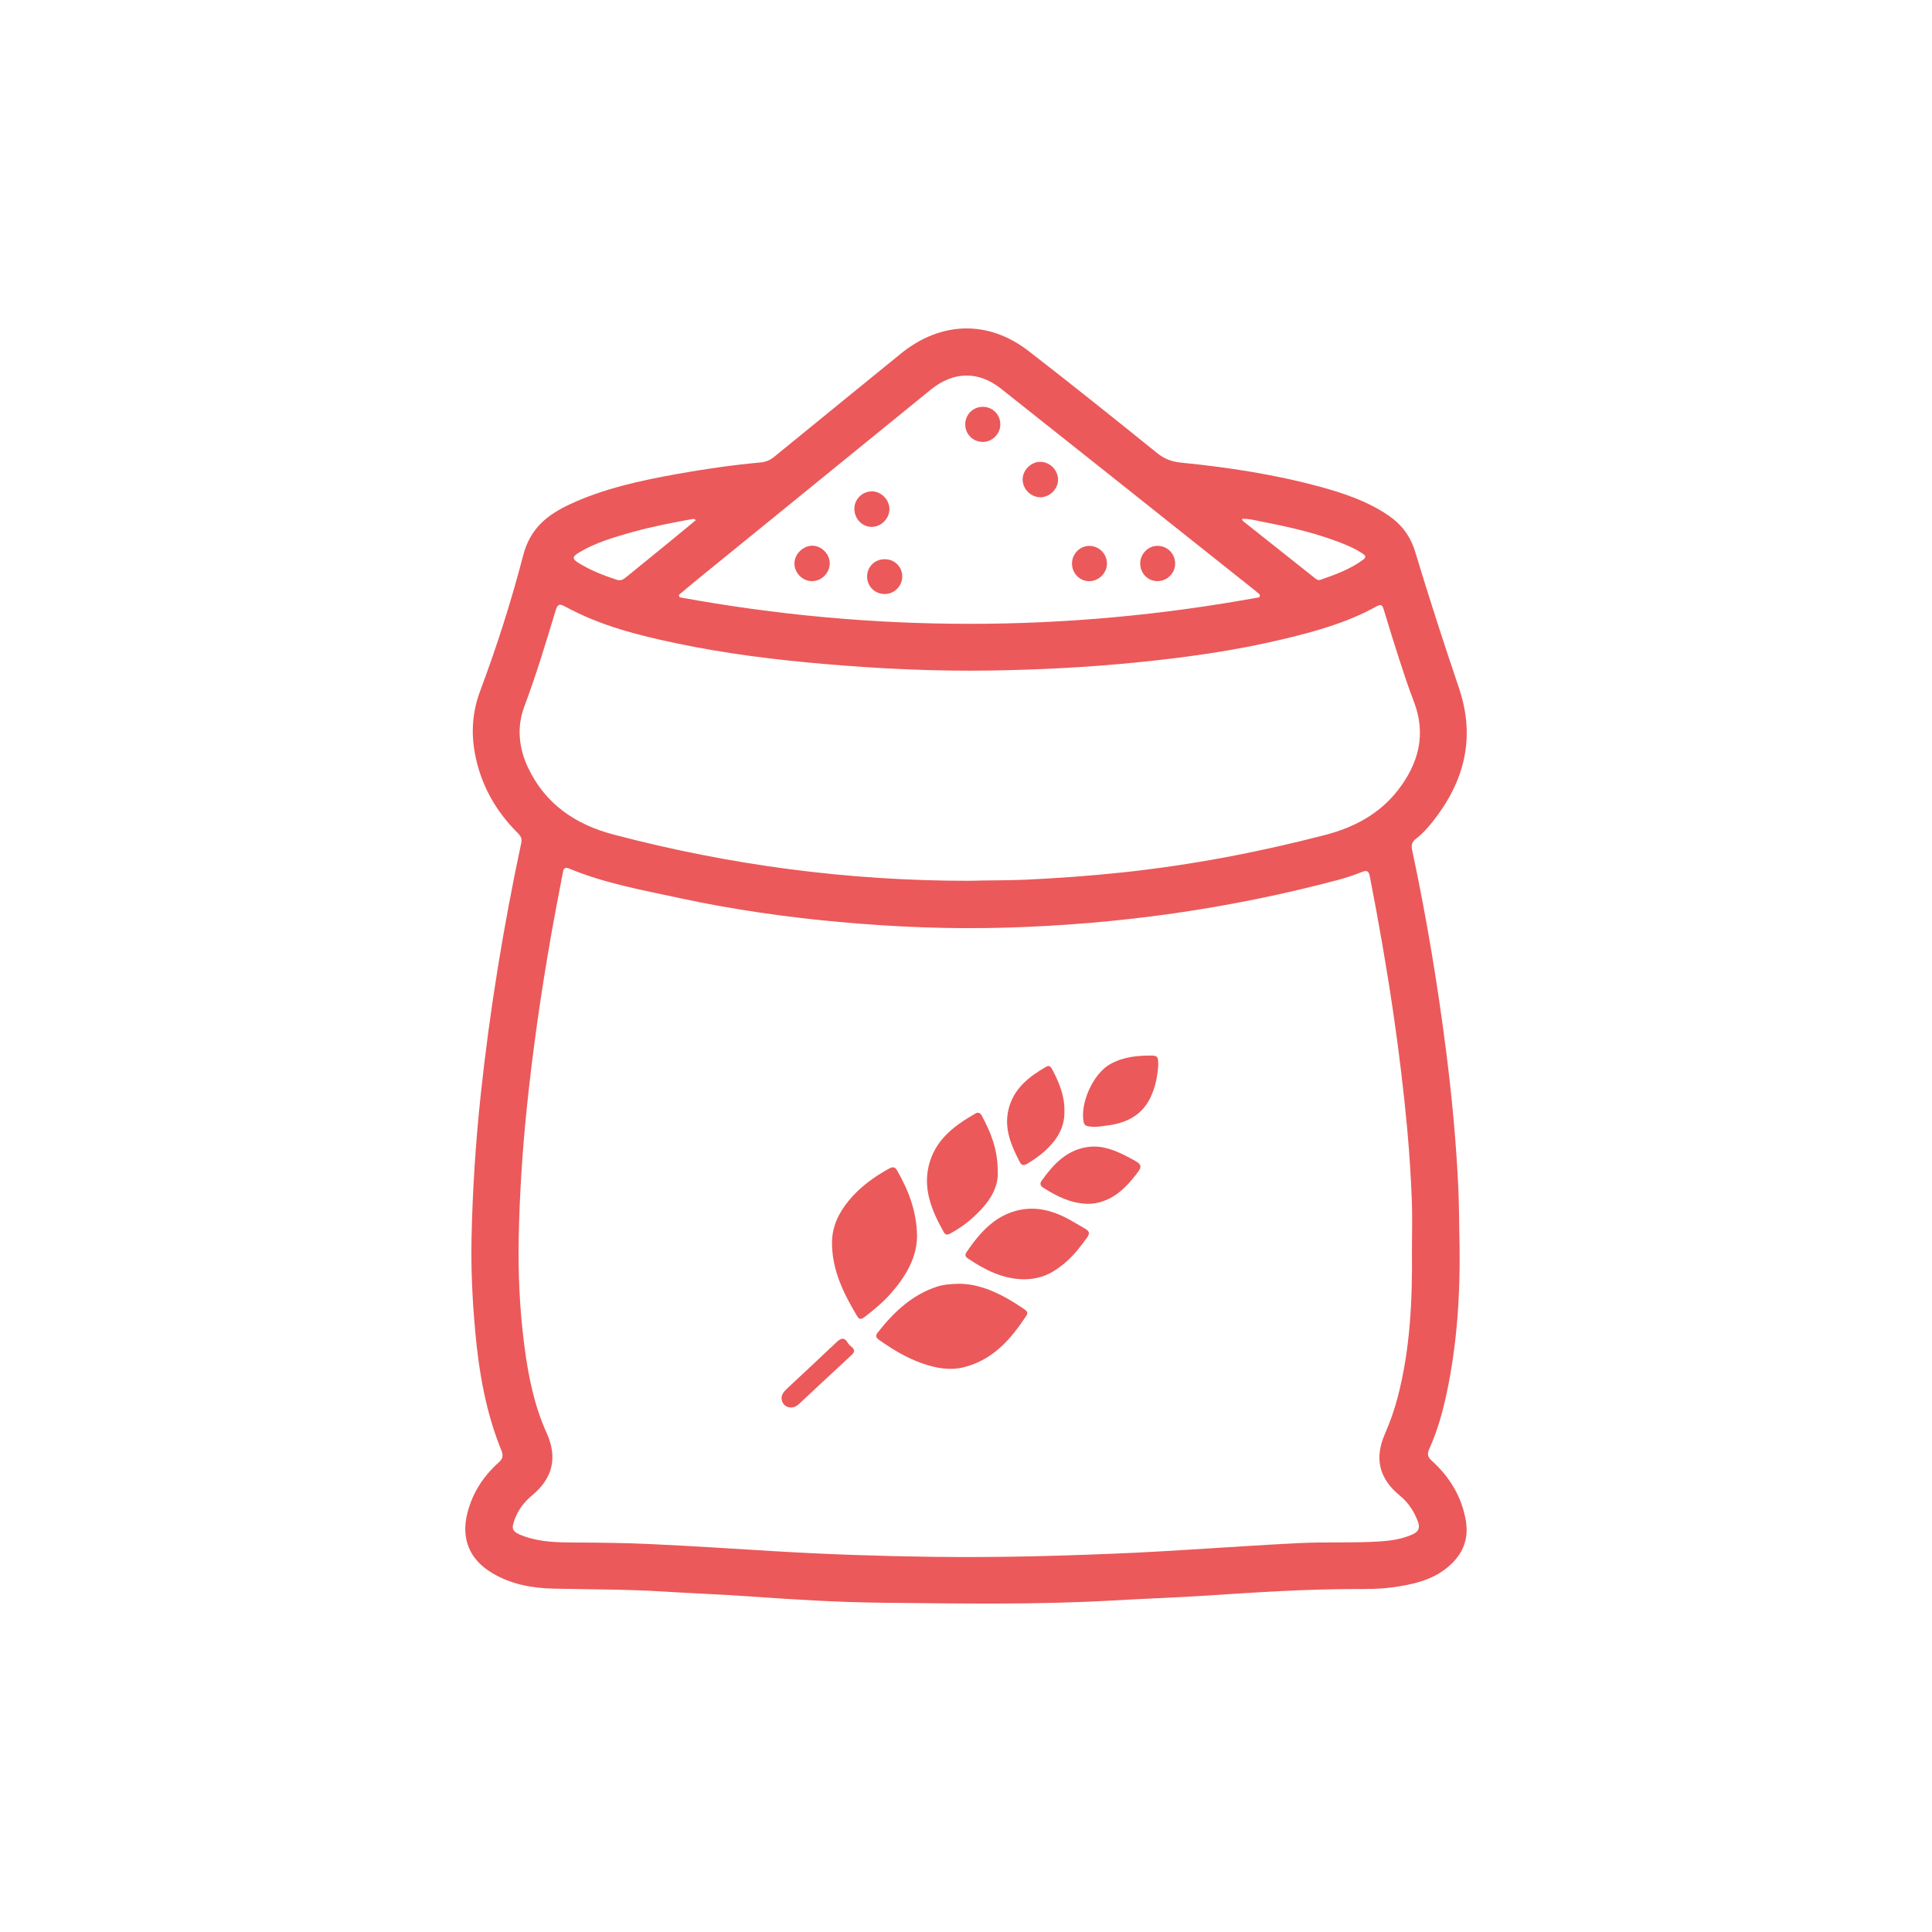 <?xml version="1.0" encoding="utf-8"?>
<!-- Generator: Adobe Illustrator 25.3.0, SVG Export Plug-In . SVG Version: 6.00 Build 0)  -->
<svg version="1.1" id="Capa_1" xmlns="http://www.w3.org/2000/svg" xmlns:xlink="http://www.w3.org/1999/xlink" x="0px" y="0px"
	 viewBox="0 0 1080 1080" style="enable-background:new 0 0 1080 1080;" xml:space="preserve">
<style type="text/css">
	.st0{display:none;}
	.st1{display:inline;}
	.st2{fill:#EB595A;}
</style>
<g class="st0">
	<g class="st1">
		<path class="st2" d="M683.57,377.77c11.54-16.92,15.84-34.89,18.52-54.03c4.32-30.86,15.37-59.43,37.04-82.81
			c15.64-16.88,35.41-27.7,56.12-36.88c22.94-10.18,46.9-17.28,71.48-22.26c10.94-2.22,18.86,4.78,16.74,15.25
			c-7.07,34.9-18.17,68.35-36.06,99.39c-21.98,38.15-56.94,56.46-98.29,65.23c-6.04,1.28-12.19,2.78-18.31,2.86
			c-8.78,0.12-13.83,3.82-17.57,11.77c-7.34,15.62-12.26,31.82-14.95,48.81c-1.01,6.36,0.82,9.14,7.74,8.74
			c8.39-0.49,16.84-0.26,25.26-0.05c8.36,0.21,12.6,4.61,12.98,13.01c0.08,1.73,0.04,3.47,0.04,5.2c0,142.69,0,285.37,0,428.06
			c0,15.6-2.95,18.52-18.72,18.52c-28.49,0.01-56.98,0.03-85.46-0.01c-11.77-0.02-15.76-3.91-15.77-15.49
			c-0.02-144.67-0.02-289.33,0-434c0-11.25,4.03-15.24,15.16-15.34c7.43-0.07,14.86,0,22.29-0.02c8.95-0.03,9.4-0.72,8.1-9.27
			c-3.67-24.12-12.48-46.3-25.28-66.93c-4.17-6.73-8.99-13.05-13.33-19.68c-3.3-5.05-7.85-7.05-13.76-7.2
			c-11.46-0.28-22.59-2.76-33.48-6.21c-24.86-7.88-43.27-23.31-54.95-46.81c-10.81-21.74-17.32-44.74-20.73-68.65
			c-1.69-11.82,4.59-17.84,16.51-16.14c21.43,3.06,42.01,9.1,61.94,17.65c34.19,14.68,51.79,41.54,57.69,77.21
			c0.84,5.11,1.31,10.3,1.66,15.48c0.57,8.51,2.66,15.99,8.22,23.12C666.45,341.75,676.02,358.84,683.57,377.77z M649.17,666.17
			c0,66.4,0.08,132.8-0.12,199.2c-0.02,6.41,1.67,8.69,8.34,8.54c18.08-0.41,36.17-0.29,54.26-0.05c5.48,0.07,7.96-1.12,7.96-7.37
			c-0.16-133.54-0.16-267.09,0-400.63c0.01-6.25-2.49-7.44-7.96-7.37c-17.59,0.24-35.18,0.08-52.77,0.09
			c-9.67,0.01-9.69,0.02-9.69,9.88C649.16,534.36,649.16,600.26,649.17,666.17z M741.15,337.29c4.29-0.86,6.44-1.2,8.55-1.73
			c26.2-6.58,50.2-16.97,67.14-39.34c17.97-23.72,27.73-51.16,35.75-79.37c1.55-5.46-1.43-5.21-5.22-4.13
			c-21.47,6.11-42.28,13.77-61.98,24.46c-27,14.65-43.87,37.1-52.49,66.18c-0.56,1.87-2.21,3.86-0.36,6.47
			c1.98-1.71,3.81-3.3,5.65-4.88c10.72-9.23,22.04-17.66,34.64-24.15c6.9-3.55,14.09-1.41,17.49,4.55
			c3.44,6.01,1.47,12.96-4.98,17.36c-1.43,0.97-2.99,1.74-4.47,2.65C766.88,313.86,753.98,323.72,741.15,337.29z M615.92,282.23
			c-3.94-16.26-10.42-30.81-24.57-40.19c-15.23-10.1-32.38-15.69-49.97-20.09c-3.68-0.92-5.04-0.36-4,3.78
			c4.67,18.55,10.34,36.68,21.79,52.36c9.15,12.54,22.63,18.23,37.63,23.9c-2.01-4.73-5.06-6.53-7.65-8.66
			c-6.67-5.51-13.68-10.61-20.15-16.34c-5.11-4.52-5.57-10.35-2.04-16.12c3.36-5.48,10.29-7.13,16.36-3.99
			c2.84,1.46,5.51,3.34,8.01,5.34C599.59,268.8,607.73,275.54,615.92,282.23z"/>
		<path class="st2" d="M481.62,724.81c0-51.75-0.01-103.5,0.01-155.25c0-13.29,3.53-16.88,16.59-16.89
			c29.22-0.03,58.43-0.04,87.65,0.01c11.72,0.02,15.7,3.93,15.7,15.54c0.03,104.98,0.03,209.97,0,314.95
			c0,11.49-4.06,15.39-15.84,15.41c-29.46,0.04-58.93,0.04-88.39,0c-11.73-0.02-15.68-3.92-15.69-15.55
			C481.6,830.29,481.63,777.55,481.62,724.81z M506.45,724.88c0,46.83,0.11,93.65-0.13,140.48c-0.03,6.41,1.67,8.69,8.34,8.54
			c18.08-0.41,36.17-0.29,54.26-0.05c5.47,0.07,7.97-1.11,7.96-7.37c-0.18-93.9-0.18-187.8,0-281.7c0.01-6.25-2.48-7.45-7.96-7.37
			c-17.84,0.24-35.69,0.42-53.51-0.07c-7.31-0.2-9.15,2.27-9.1,9.3C506.59,632.72,506.45,678.8,506.45,724.88z"/>
		<path class="st2" d="M458.88,785.45c0,32.18,0.02,64.36-0.01,96.54c-0.01,12.79-3.68,16.57-16.16,16.59
			c-29.46,0.04-58.92,0.04-88.37-0.01c-11.3-0.02-15.4-4-15.41-15.08c-0.04-65.6-0.04-131.2,0-196.8
			c0.01-11.1,4.09-15.07,15.39-15.09c29.71-0.05,59.41-0.05,89.12,0c11.51,0.02,15.41,4.03,15.42,15.81
			C458.91,720.1,458.88,752.77,458.88,785.45z M434.05,785.68c0-27.25-0.15-54.51,0.12-81.76c0.06-5.95-1.94-7.7-7.73-7.61
			c-18.33,0.29-36.67,0.28-55,0.01c-5.68-0.09-7.83,1.48-7.81,7.53c0.2,54.26,0.18,108.52,0.02,162.78
			c-0.02,5.57,1.89,7.3,7.34,7.23c18.08-0.25,36.18-0.35,54.25,0.04c6.67,0.14,9.07-1.61,8.96-8.68
			C433.81,838.71,434.05,812.19,434.05,785.68z"/>
		<path class="st2" d="M316.17,832.66c0,16.83,0.05,33.65-0.02,50.48c-0.04,11.29-4.01,15.41-15.06,15.43
			c-29.94,0.06-59.89,0.06-89.83,0c-11.04-0.02-15.03-4.13-15.04-15.43c-0.05-33.65-0.05-67.31,0-100.96
			c0.02-11.53,4.01-15.41,15.79-15.43c29.45-0.04,58.9-0.04,88.34,0c12.03,0.02,15.78,3.87,15.81,16.17
			C316.2,799.5,316.17,816.08,316.17,832.66z M221.03,832.11c0,11.64,0.12,23.29-0.06,34.93c-0.07,4.53,1.12,6.84,6.22,6.79
			c19.32-0.19,38.65-0.15,57.97-0.02c4.38,0.03,6.24-1.47,6.21-6.03c-0.13-23.29-0.15-46.58,0.02-69.87
			c0.03-4.91-1.88-6.46-6.61-6.42c-19.08,0.17-38.16,0.21-57.23-0.02c-5.48-0.07-6.7,2.33-6.61,7.18
			C221.19,809.8,221.03,820.96,221.03,832.11z"/>
	</g>
</g>
<g>
	<path class="st2" d="M815.91,696.14c0.39,27.86-1.42,55.54-7.25,82.85c-2.27,10.63-5.21,21.09-9.71,31.02
		c-1.25,2.75-0.89,4.45,1.34,6.47c9.99,9.05,16.76,19.98,19.1,33.49c1.8,10.41-1.68,18.81-9.41,25.52
		c-9.21,8-20.61,10.39-32.28,11.94c-6.71,0.89-13.46,0.84-20.21,0.85c-27.8,0-55.51,1.87-83.23,3.68c-17.29,1.13-34.61,1.7-51.9,2.7
		c-42.86,2.47-85.75,1.73-128.63,1.29c-25.11-0.26-50.22-1.8-75.29-3.59c-15.56-1.11-31.17-1.64-46.74-2.63
		c-20.75-1.32-41.52-1.23-62.29-1.67c-11.95-0.25-23.74-2.41-34.27-8.71c-12.87-7.69-17.56-19.41-13.78-33.91
		c2.9-11.11,8.92-20.31,17.39-27.9c2.37-2.12,2.7-3.86,1.5-6.81c-8.72-21.41-12.56-43.9-14.63-66.8
		c-1.55-17.15-2.38-34.33-2.03-51.53c0.55-26.71,2.26-53.36,5.09-79.95c5.05-47.53,12.77-94.62,22.72-141.35
		c0.6-2.8-0.71-4.17-2.32-5.78c-12.39-12.44-20.51-27.14-23.67-44.51c-2.14-11.75-1.21-23.27,2.94-34.38
		c9.33-24.94,17.46-50.33,24.13-76.03c3.93-15.15,13.63-22.69,26.11-28.51c18.86-8.79,39.08-13.15,59.42-16.84
		c15.62-2.83,31.33-5.08,47.14-6.54c2.8-0.26,5.24-1.2,7.54-3.08c23.56-19.29,47.22-38.43,70.81-57.68
		c22.28-18.17,48.86-19.03,71.51-1.51c24.18,18.71,48.05,37.84,71.84,57.04c4.05,3.27,8.22,4.81,13.21,5.31
		c26.36,2.63,52.5,6.59,78.1,13.58c13.31,3.64,26.34,8.06,37.9,15.92c7.47,5.08,12.4,11.61,15.1,20.57
		c7.69,25.46,15.9,50.78,24.42,75.97c9.36,27.69,3.12,52.06-14.45,74.36c-2.87,3.64-5.95,7.13-9.66,9.96
		c-2.17,1.65-2.68,3.42-2.09,6.16c7.99,37.4,14.27,75.11,19.08,113.04c3.22,25.45,5.62,50.98,6.78,76.63
		C815.71,675.25,815.6,685.7,815.91,696.14z M789.28,698.97c0-9.52,0.32-19.06-0.08-28.57c-0.53-12.95-1.33-25.89-2.51-38.79
		c-1.99-21.73-4.61-43.39-7.77-64.99c-3.75-25.66-8.22-51.19-13.17-76.65c-0.59-3.04-1.57-3.68-4.47-2.51
		c-4.17,1.67-8.45,3.12-12.79,4.28c-61.11,16.32-123.34,25.02-186.53,26.83c-30.98,0.89-61.92-0.37-92.78-3.18
		c-30.05-2.73-59.91-7.01-89.42-13.38c-20.81-4.49-41.84-8.25-61.64-16.49c-2.84-1.18-3.17,0.58-3.53,2.51
		c-2.16,11.44-4.41,22.86-6.43,34.33c-5.72,32.44-10.4,65.02-13.76,97.8c-2.41,23.57-3.92,47.19-4.42,70.86
		c-0.44,20.52,0.49,41.01,3.15,61.38c2.18,16.71,5.43,33.19,12.45,48.66c6.14,13.54,3.53,25.15-8.03,34.76
		c-4.14,3.44-7.44,7.54-9.46,12.56c-2.62,6.52-1.94,7.9,4.57,10.29c9.39,3.44,19.25,3.58,29,3.61c14.02,0.05,28.02,0.22,42.03,0.87
		c23.12,1.07,46.21,2.59,69.31,3.98c29.45,1.77,58.95,2.76,88.45,3.15c37.72,0.49,75.43-0.56,113.11-2.3
		c10.04-0.46,20.07-1.11,30.11-1.71c20.46-1.23,40.91-2.66,61.38-3.67c15.05-0.74,30.15,0.04,45.21-0.93
		c6.36-0.41,12.61-1.31,18.51-4.01c3.29-1.5,4.11-3.7,2.86-7.05c-2.14-5.7-5.32-10.62-10.05-14.5c-11.73-9.64-14.4-20.82-8.36-34.68
		c2.91-6.68,5.33-13.55,7.16-20.61C788.34,753.99,789.59,726.52,789.28,698.97z M541.94,492.37c10.84-0.33,21.69-0.15,32.54-0.67
		c17.84-0.86,35.63-2.15,53.38-4.05c38.09-4.08,75.6-11.22,112.67-20.84c16.19-4.2,30.47-11.64,40.88-25.04
		c11.61-14.94,16.05-31.33,8.87-49.8c-2.97-7.64-5.51-15.46-8.05-23.26c-3.03-9.31-5.9-18.68-8.74-28.05
		c-0.69-2.26-1.44-3.12-3.86-1.77c-16.6,9.23-34.72,14.23-53.04,18.57c-27.07,6.42-54.56,10.21-82.24,12.94
		c-26.75,2.64-53.55,4.01-80.4,4.43c-31.37,0.48-62.68-1.01-93.95-3.72c-27.43-2.38-54.72-5.8-81.67-11.45
		c-21.54-4.52-42.86-9.88-62.36-20.57c-3.3-1.81-4.3-1.31-5.36,2.16c-5.45,17.98-10.86,35.97-17.47,53.59
		c-4.36,11.62-3.18,23.26,2.07,34.34c9.65,20.38,26.52,31.75,47.77,37.34C408.19,483.69,474.49,492.44,541.94,492.37z M704.1,333.86
		c0.05-0.49,0.11-0.98,0.16-1.47c-0.79-0.68-1.56-1.39-2.37-2.04c-9.74-7.75-19.48-15.48-29.22-23.23
		c-37.72-29.98-75.4-60.01-113.19-89.91c-12.64-10-26.61-9.61-39.21,0.64c-43.44,35.33-86.89,70.65-130.32,105.99
		c-3.52,2.86-6.97,5.81-10.46,8.72c0.13,0.44,0.26,0.89,0.39,1.33C487.96,353.66,596.04,353.7,704.1,333.86z M694.24,290.03
		c0.32,0.75,0.35,1.06,0.53,1.19c13.35,10.61,26.7,21.21,40.07,31.8c0.92,0.73,1.87,1.57,3.21,1.11c8.39-2.88,16.7-5.91,23.95-11.24
		c1.65-1.21,1.56-2.18-0.1-3.31c-2.75-1.86-5.68-3.36-8.73-4.65c-15.3-6.51-31.41-10.13-47.64-13.3
		C701.93,290.93,698.36,289.91,694.24,290.03z M388.93,290.81c-0.78-0.94-1.46-0.73-2.07-0.62c-11.18,2.03-22.35,4.16-33.3,7.23
		c-10.18,2.86-20.37,5.79-29.56,11.25c-4.36,2.59-4.39,3.76,0.04,6.41c6.49,3.9,13.51,6.63,20.68,9.01
		c2.28,0.76,3.78-0.21,5.37-1.51c8.39-6.86,16.82-13.68,25.22-20.53C379.87,298.34,384.39,294.56,388.93,290.81z"/>
	<path class="st2" d="M512.63,690.67c0.05,12.04-6.11,22.63-14.5,32.21c-4.37,4.99-9.47,9.22-14.72,13.27
		c-1.54,1.19-2.9,1.84-4.21-0.34c-7.55-12.58-13.98-25.52-14.11-40.7c-0.08-9.26,3.67-16.99,9.32-23.88
		c6.2-7.57,14-13.24,22.53-17.95c1.92-1.06,3.3-1.21,4.55,1C507.69,665.21,512.35,676.63,512.63,690.67z"/>
	<path class="st2" d="M536.7,717.63c12.56,0.25,24.68,6.47,36.14,14.41c1.19,0.83,1.98,1.8,0.99,3.3
		c-8.66,13.2-18.7,24.78-34.84,28.9c-7.98,2.04-15.77,0.57-23.37-2.07c-8.7-3.02-16.5-7.73-23.99-13c-1.61-1.13-2.6-2.19-1.07-4.14
		c8.94-11.43,19.14-21.2,33.35-25.82C527.49,718.06,531.16,717.74,536.7,717.63z"/>
	<path class="st2" d="M572.4,715.13c-11.91-0.1-21.92-5.29-31.47-11.74c-1.34-0.9-1.59-2.02-0.67-3.38
		c7.53-11.04,16.1-20.91,30.01-23.7c11.03-2.22,21.08,1.5,30.27,7.02c10.21,6.13,10.57,4.09,2.79,14.21
		c-3.49,4.54-7.61,8.46-12.32,11.73C585.16,713.33,579.57,715.07,572.4,715.13z"/>
	<path class="st2" d="M557.76,654.52c0.64,10.68-6.19,19.36-14.91,27.01c-3.49,3.06-7.34,5.64-11.4,7.89
		c-1.35,0.75-2.77,1.3-3.76-0.46c-7.06-12.46-12.44-25.42-7.77-39.98c4.11-12.79,14.32-20.23,25.44-26.56
		c1.69-0.96,2.75-0.07,3.53,1.37C553.75,632.82,557.66,642.15,557.76,654.52z"/>
	<path class="st2" d="M607.9,672.95c-9.2-0.27-17.11-4.12-24.65-8.97c-1.55-0.99-2.21-2.2-0.97-3.94
		c6.53-9.13,13.89-17.18,25.8-18.86c8.13-1.14,15.35,1.87,22.35,5.51c8.98,4.66,8.95,4.67,2.62,12.38
		c-5.15,6.27-11.12,11.29-19.25,13.25C611.85,672.78,609.9,672.98,607.9,672.95z"/>
	<path class="st2" d="M595.02,620.95c0.26,9.58-4.38,16.45-10.83,22.38c-3.03,2.78-6.42,5.1-9.96,7.2
		c-1.55,0.92-3.02,1.22-4.02-0.69c-4.86-9.25-9.03-18.76-6.48-29.54c2.75-11.63,11.37-18.39,21.11-24c2.07-1.2,2.87,0.61,3.59,1.97
		C592.23,605.47,595.18,612.93,595.02,620.95z"/>
	<path class="st2" d="M647.45,595.61c-0.38,5.8-1.51,11.76-4.08,17.36c-4.66,10.18-13.28,14.72-23.84,16.11
		c-3.38,0.44-6.81,1.14-10.27,0.65c-1.56-0.22-3.05-0.36-3.49-2.49c-2.12-10.46,5.28-27.01,14.75-32.33
		c7.39-4.15,15.53-4.96,23.82-4.82C648.11,590.16,647.31,593,647.45,595.61z"/>
	<path class="st2" d="M442.11,786.8c-4.11-0.08-6.57-4.4-4.41-7.94c0.74-1.21,1.84-2.24,2.9-3.23c8.96-8.41,18-16.74,26.89-25.21
		c2.46-2.34,4.41-3.22,6.47,0.29c0.52,0.89,1.38,1.6,2.18,2.29c1.82,1.59,1.69,2.83-0.13,4.5c-9.73,8.94-19.36,17.99-29.01,27.01
		C445.6,785.81,444.11,786.83,442.11,786.8z"/>
	<path class="st2" d="M591.46,268.14c0.02,5.24-4.68,9.88-9.96,9.83c-5.31-0.05-9.84-4.63-9.84-9.95c-0.01-5.07,4.49-9.71,9.55-9.85
		C586.69,258.01,591.44,262.63,591.46,268.14z"/>
	<path class="st2" d="M549.44,247.03c-5.5,0.01-9.83-4.25-9.87-9.73c-0.04-5.45,4.29-9.85,9.73-9.89c5.48-0.04,9.82,4.22,9.89,9.72
		C559.25,242.47,554.78,247.02,549.44,247.03z"/>
	<path class="st2" d="M497.2,284.56c0.02,5.26-4.54,9.89-9.82,9.97c-5.28,0.08-9.68-4.38-9.79-9.93c-0.1-5.39,4.29-9.88,9.73-9.92
		C492.53,274.63,497.18,279.28,497.2,284.56z"/>
	<path class="st2" d="M463.82,315.2c-0.17,5.35-4.75,9.75-10.07,9.66c-5.3-0.08-9.75-4.73-9.65-10.06c0.1-5.16,4.96-9.84,10.12-9.74
		C459.46,305.16,463.98,309.94,463.82,315.2z"/>
	<path class="st2" d="M656.92,315.22c-0.08,5.34-4.63,9.72-10.03,9.64c-5.4-0.08-9.57-4.5-9.5-10.08c0.07-5.19,4.47-9.64,9.57-9.65
		C652.6,305.11,657,309.58,656.92,315.22z"/>
	<path class="st2" d="M599.25,314.86c0.07-5.38,4.64-9.86,9.9-9.7c5.44,0.16,9.69,4.57,9.64,10.02c-0.05,5.23-4.71,9.76-9.99,9.71
		C603.42,324.83,599.17,320.37,599.25,314.86z"/>
	<path class="st2" d="M504.36,322.2c0.05,5.34-4.4,9.84-9.75,9.86c-5.5,0.02-9.85-4.23-9.89-9.68c-0.04-5.47,4.21-9.74,9.73-9.77
		C500.04,312.57,504.31,316.7,504.36,322.2z"/>
</g>
</svg>
